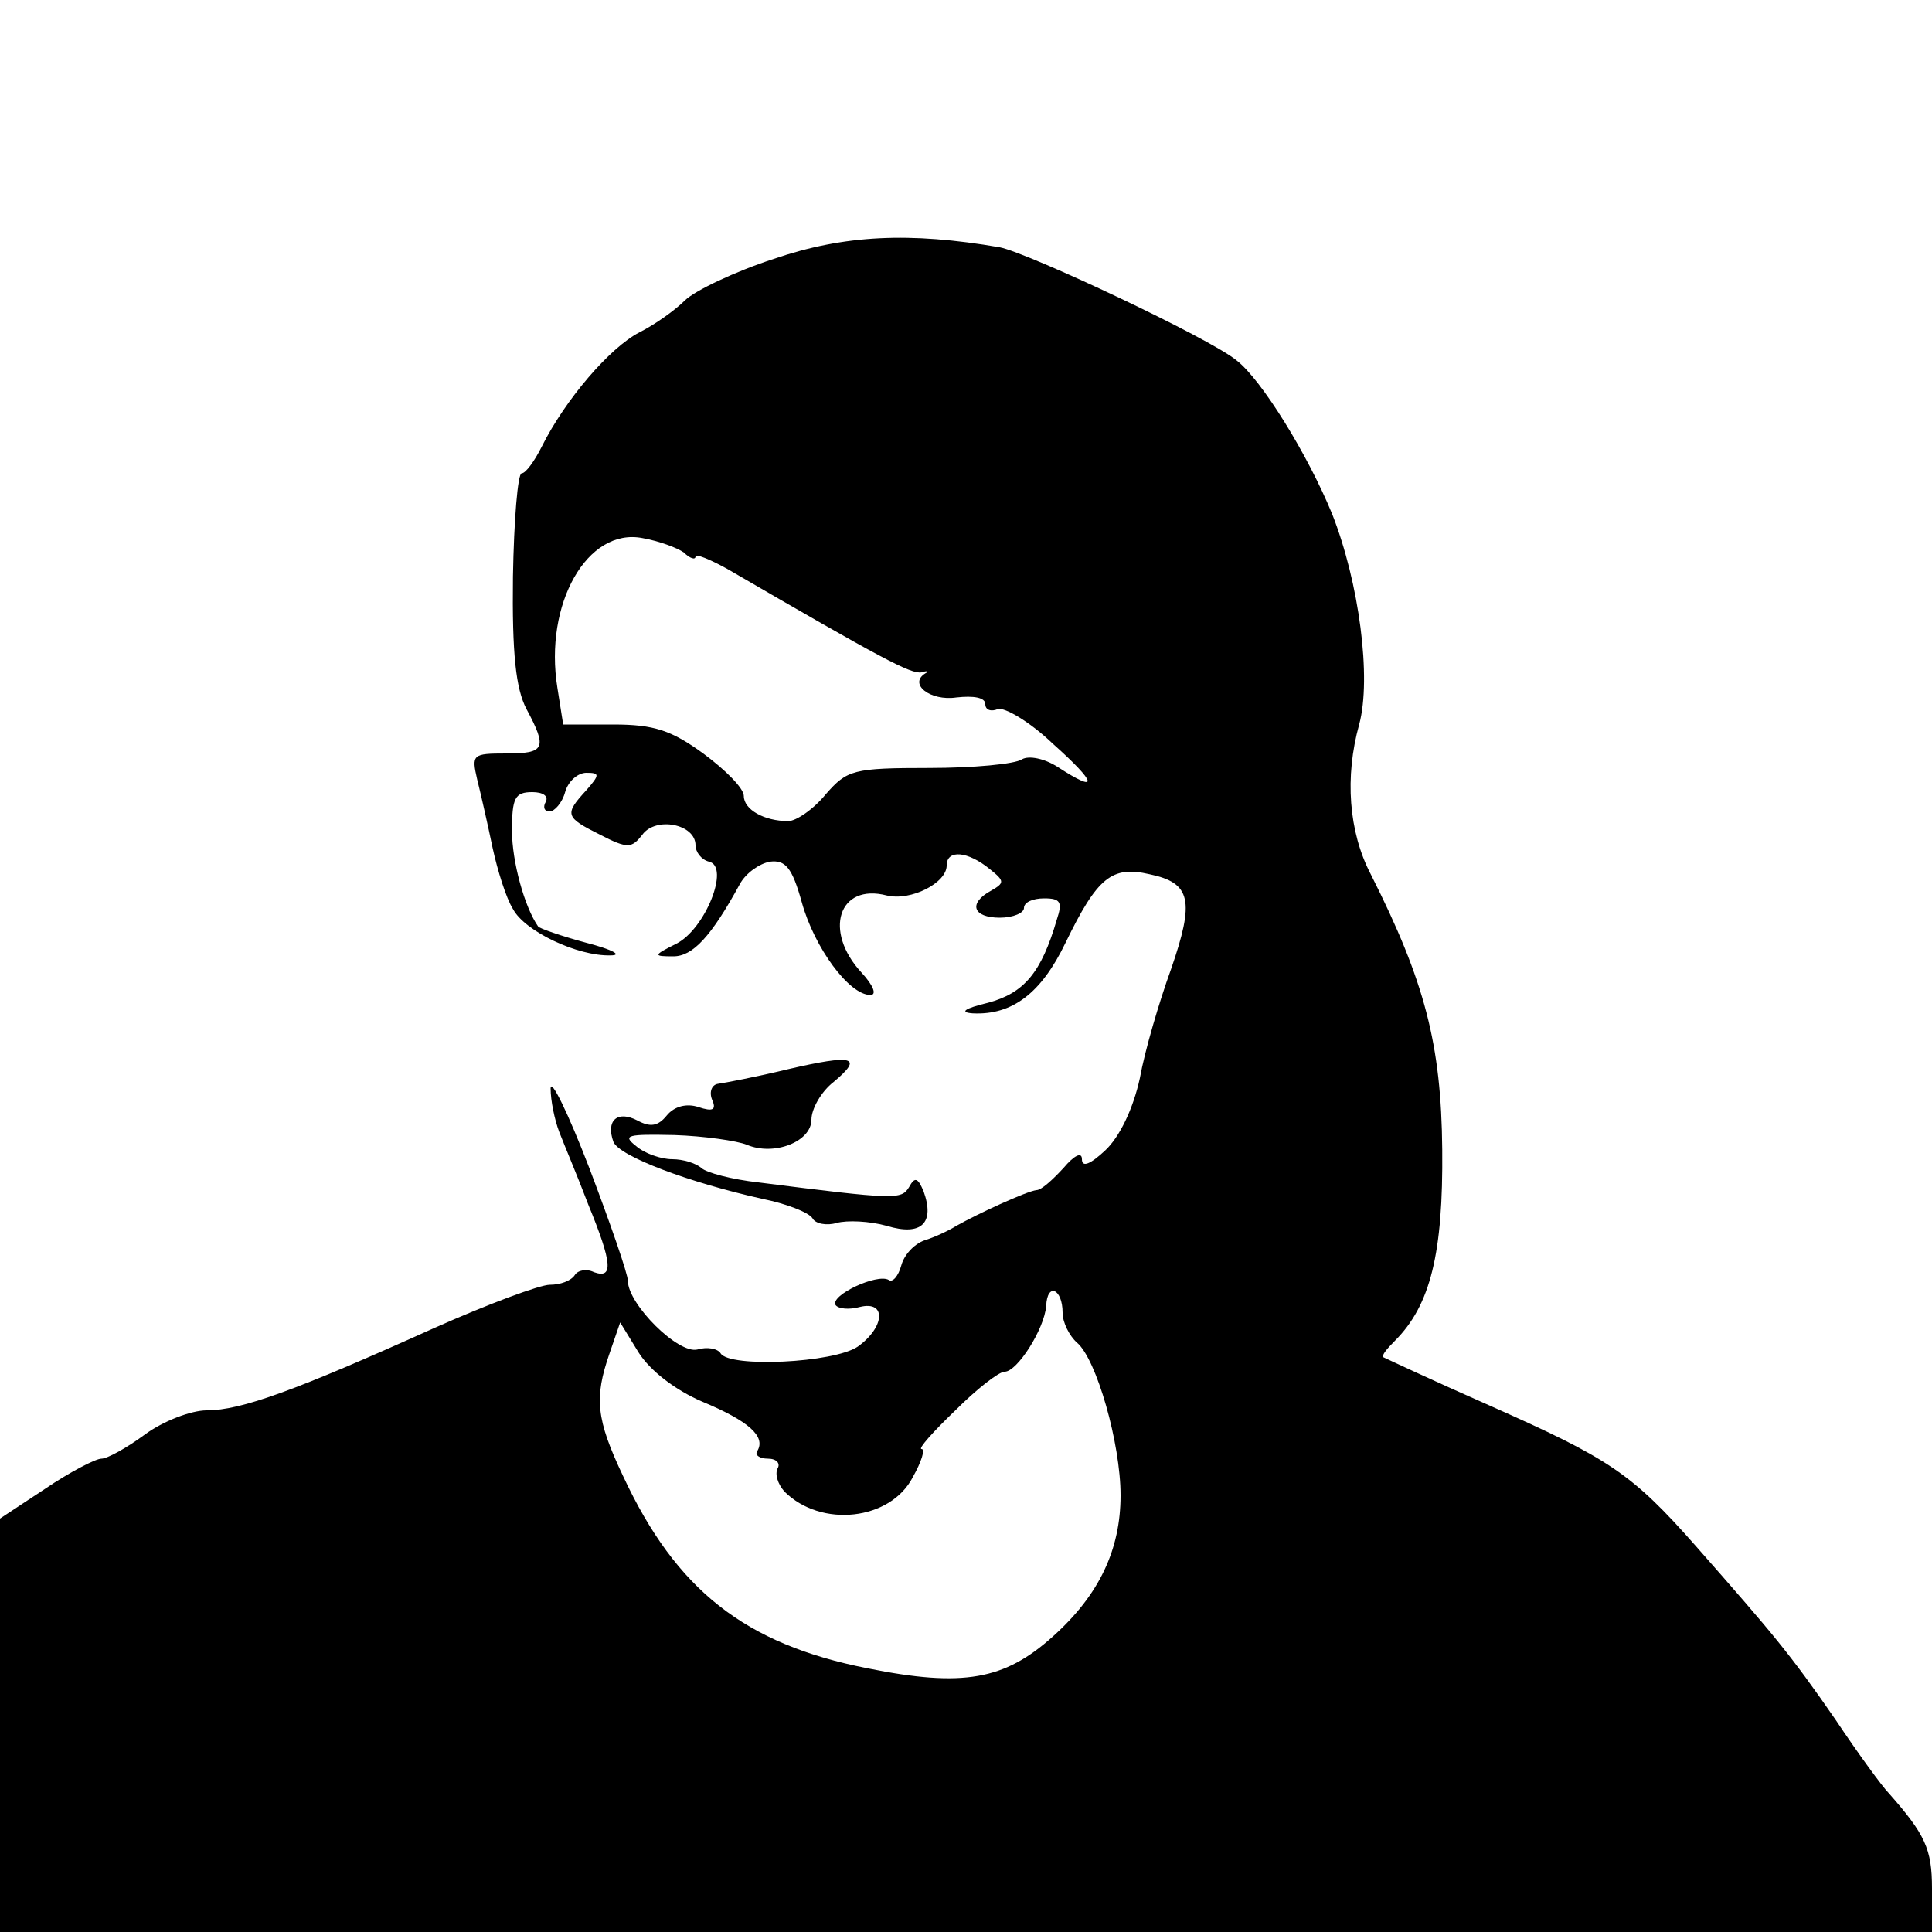 <?xml version="1.0" standalone="no"?>
<!DOCTYPE svg PUBLIC "-//W3C//DTD SVG 20010904//EN"
 "http://www.w3.org/TR/2001/REC-SVG-20010904/DTD/svg10.dtd">
<svg version="1.0" xmlns="http://www.w3.org/2000/svg"
 width="200pt" height="200pt" viewBox="0 0 200 200"
 preserveAspectRatio="xMidYMid meet">
<g transform="translate(0,200) scale(0.1,-0.1)"
fill="#000000" stroke="none">
<path d="M801 1732 c-40 -13 -82 -33 -92 -43 -10 -10 -31 -25 -47 -33 -31 -16
-77 -70 -101 -118 -8 -16 -17 -28 -21 -28 -4 0 -8 -48 -9 -107 -1 -80 3 -116
14 -137 22 -41 19 -46 -21 -46 -35 0 -36 -1 -30 -27 4 -16 11 -47 16 -71 5
-23 14 -52 21 -63 12 -23 67 -49 101 -48 13 0 2 6 -25 13 -26 7 -49 15 -50 17
-14 20 -27 67 -27 99 0 34 3 40 21 40 11 0 17 -4 14 -10 -3 -5 -2 -10 4 -10 5
0 13 9 16 20 3 11 13 20 22 20 14 0 14 -2 0 -18 -23 -25 -22 -28 14 -46 29
-15 33 -14 44 0 14 19 55 11 55 -11 0 -7 6 -15 14 -17 22 -5 -4 -70 -34 -85
-24 -12 -24 -13 -3 -13 20 0 39 20 69 75 6 11 20 21 31 23 16 2 23 -6 33 -42
13 -47 49 -96 71 -96 7 0 3 10 -9 23 -40 43 -24 93 26 80 25 -6 62 13 62 31 0
17 22 15 45 -4 15 -12 15 -14 1 -22 -24 -13 -19 -28 9 -28 14 0 25 5 25 10 0
6 9 10 21 10 17 0 19 -4 13 -22 -16 -55 -34 -76 -71 -86 -25 -6 -30 -10 -16
-11 41 -2 71 21 96 73 33 68 48 80 87 71 43 -9 47 -27 22 -99 -12 -33 -27 -84
-32 -112 -7 -32 -21 -61 -36 -75 -15 -14 -24 -18 -24 -9 0 8 -8 4 -19 -9 -11
-12 -23 -23 -28 -23 -10 -1 -62 -25 -83 -37 -8 -5 -23 -12 -33 -15 -11 -4 -21
-15 -24 -26 -3 -11 -9 -18 -13 -15 -12 7 -61 -16 -55 -26 3 -4 14 -5 25 -2 28
7 26 -21 -2 -41 -25 -17 -133 -22 -142 -7 -3 5 -14 7 -24 4 -20 -5 -72 47 -72
71 0 7 -18 59 -40 117 -22 57 -40 94 -40 82 0 -12 4 -32 9 -45 5 -13 19 -46
30 -75 25 -61 26 -77 6 -70 -8 4 -17 2 -20 -3 -4 -6 -15 -10 -26 -10 -10 0
-64 -20 -120 -45 -142 -64 -199 -85 -235 -85 -16 0 -45 -11 -64 -25 -19 -14
-39 -25 -45 -25 -6 0 -33 -14 -58 -31 l-47 -31 0 -214 0 -214 1000 0 1000 0 0
45 c0 41 -7 56 -45 99 -6 6 -31 40 -55 76 -47 68 -64 88 -144 179 -67 76 -90
91 -214 146 -59 26 -108 49 -110 50 -2 2 4 9 12 17 37 37 50 91 49 198 -1 109
-18 174 -74 285 -23 44 -27 101 -12 155 13 48 0 147 -28 218 -25 61 -73 139
-99 159 -28 23 -215 111 -245 117 -93 16 -161 13 -234 -12z m-93 -304 c6 -6
12 -8 12 -4 0 3 15 -3 33 -13 160 -93 190 -109 201 -107 6 2 8 1 4 -1 -18 -11
5 -29 32 -25 18 2 30 0 30 -7 0 -6 6 -8 13 -5 7 2 33 -13 57 -36 46 -41 48
-52 5 -24 -14 9 -30 12 -37 8 -7 -5 -51 -9 -96 -9 -79 0 -85 -2 -107 -27 -13
-16 -31 -28 -39 -28 -25 0 -46 12 -46 26 0 8 -19 27 -42 44 -33 24 -51 30 -93
30 l-52 0 -6 38 c-14 87 31 166 88 155 17 -3 36 -10 43 -15z m392 -787 c0 -10
7 -24 15 -31 20 -17 45 -104 45 -158 0 -56 -22 -103 -70 -146 -50 -45 -93 -53
-192 -33 -127 25 -198 81 -253 199 -28 59 -30 81 -14 127 l11 32 19 -31 c12
-19 38 -39 66 -51 48 -20 66 -36 57 -51 -3 -4 2 -8 11 -8 9 0 13 -5 10 -10 -3
-6 0 -16 7 -24 38 -38 110 -30 133 15 9 16 13 29 9 29 -4 0 12 18 35 40 22 22
45 40 51 40 13 0 41 44 43 68 1 25 17 18 17 -7z"/>
<path d="M815 893 c-33 -8 -65 -14 -72 -15 -6 -1 -9 -8 -6 -16 5 -11 1 -13
-14 -8 -12 4 -25 1 -33 -9 -9 -11 -17 -12 -30 -5 -21 11 -33 0 -25 -22 6 -15
78 -42 154 -59 25 -5 48 -14 52 -20 3 -6 15 -8 25 -5 11 3 34 2 52 -3 36 -11
50 3 38 36 -6 14 -9 15 -15 4 -8 -13 -14 -13 -156 5 -27 3 -54 10 -59 15 -6 5
-19 9 -30 9 -12 0 -29 6 -38 14 -14 11 -8 12 40 11 31 -1 65 -6 75 -10 28 -12
67 3 67 26 0 11 10 29 23 39 31 26 21 29 -48 13z"/>
</g>
</svg>
